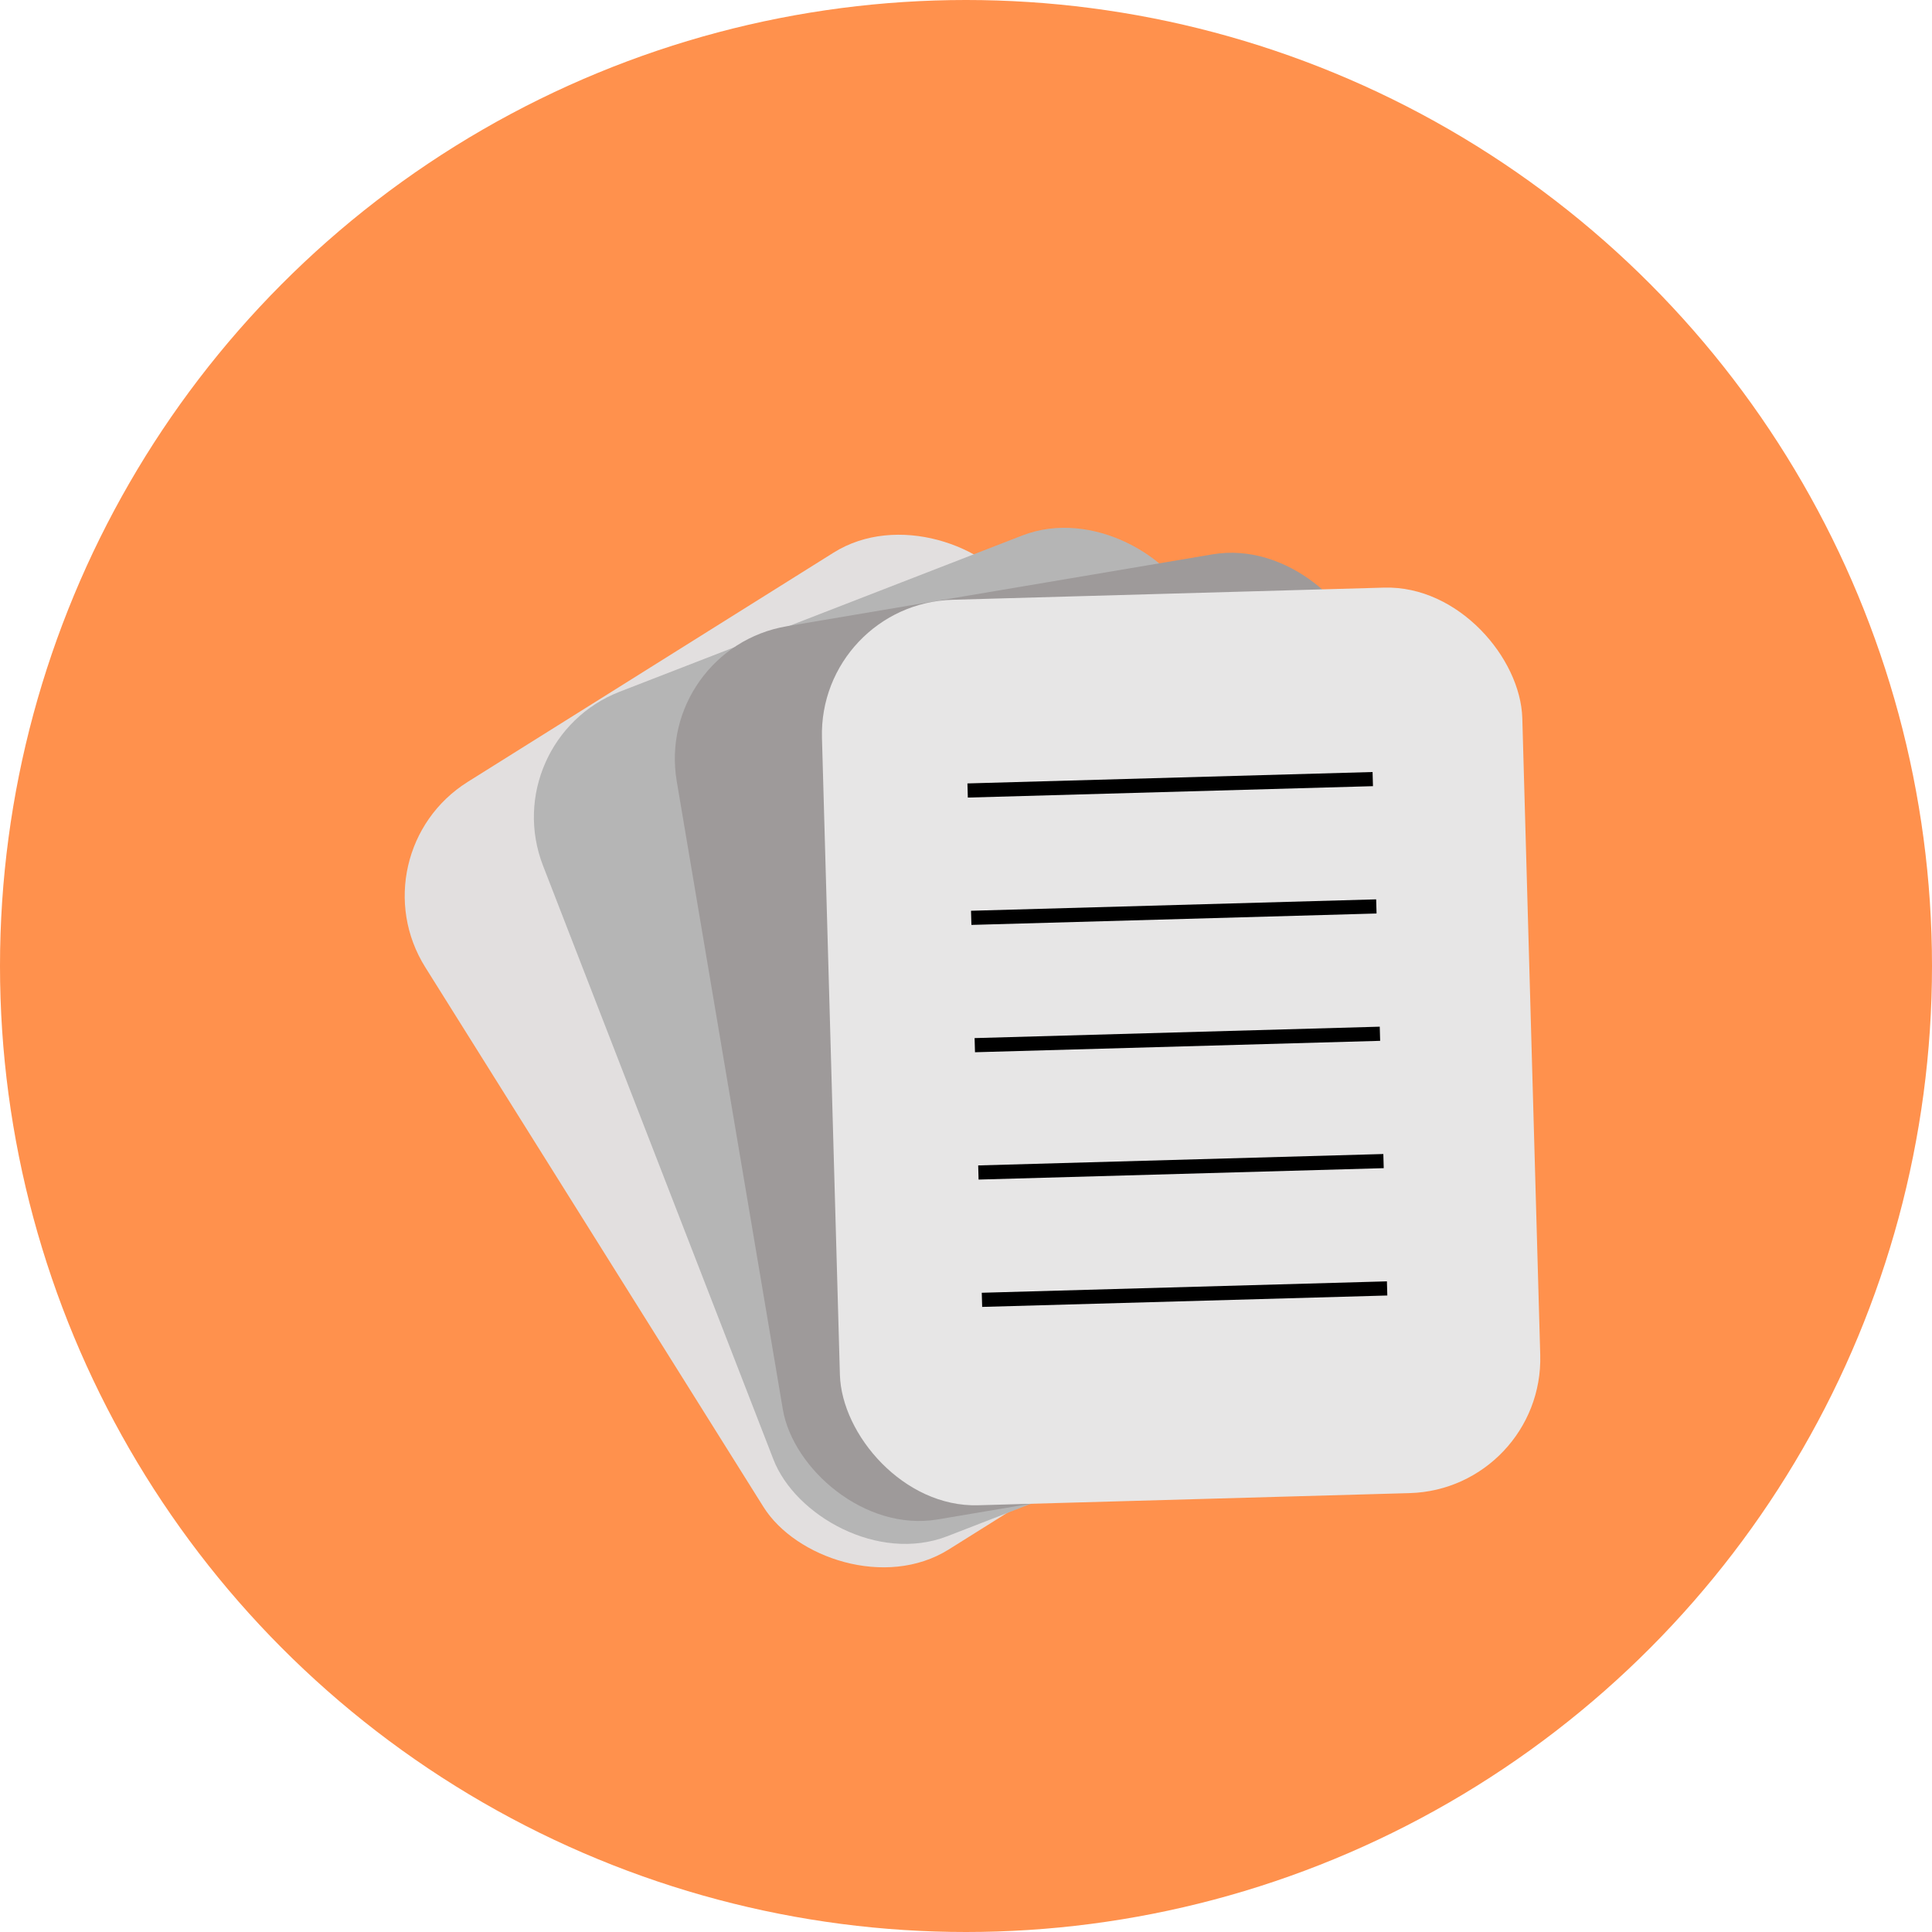 <svg width="273" height="273" viewBox="0 0 273 273" fill="none" xmlns="http://www.w3.org/2000/svg">
<circle cx="136.5" cy="136.5" r="136.5" fill="#FF914D"/>
<g filter="url(#filter0_d_4_2)">
<rect x="47" y="110.567" width="99" height="128" rx="19" transform="rotate(-32.072 47 110.567)" fill="#E2DFDF"/>
<line x1="97.708" y1="153.139" x2="146.239" y2="122.729" stroke="black" stroke-width="2"/>
<line x1="78.593" y1="122.633" x2="127.124" y2="92.223" stroke="black" stroke-width="2"/>
<line x1="88.151" y1="137.886" x2="136.681" y2="107.476" stroke="black" stroke-width="2"/>
<line x1="116.824" y1="183.645" x2="165.354" y2="153.235" stroke="black" stroke-width="2"/>
<line x1="107.266" y1="168.392" x2="155.797" y2="137.982" stroke="black" stroke-width="2"/>
<rect x="66.859" y="94.611" width="99" height="128" rx="19" transform="rotate(-21.207 66.859 94.611)" fill="#B5B5B5"/>
<line x1="108.634" y1="145.978" x2="162.027" y2="125.261" stroke="black" stroke-width="2"/>
<line x1="95.612" y1="112.416" x2="149.004" y2="91.699" stroke="black" stroke-width="2"/>
<line x1="102.123" y1="129.197" x2="155.516" y2="108.48" stroke="black" stroke-width="2"/>
<line x1="121.657" y1="179.54" x2="175.05" y2="158.823" stroke="black" stroke-width="2"/>
<line x1="115.145" y1="162.759" x2="168.538" y2="142.042" stroke="black" stroke-width="2"/>
<rect x="89.461" y="81.653" width="99" height="128" rx="19" transform="rotate(-9.587 89.461 81.653)" fill="#9E9A9A"/>
<line x1="120.033" y1="140.382" x2="176.504" y2="130.844" stroke="black" stroke-width="2"/>
<line x1="114.038" y1="104.885" x2="170.509" y2="95.347" stroke="black" stroke-width="2"/>
<line x1="117.035" y1="122.634" x2="173.507" y2="113.096" stroke="black" stroke-width="2"/>
<line x1="126.028" y1="175.88" x2="182.5" y2="166.342" stroke="black" stroke-width="2"/>
<line x1="123.031" y1="158.131" x2="179.502" y2="148.593" stroke="black" stroke-width="2"/>
<rect x="112.613" y="75.285" width="99" height="128" rx="19" transform="rotate(-1.613 112.613 75.285)" fill="#E7E6E6"/>
<line x1="134.743" y1="137.687" x2="191.992" y2="136.074" stroke="black" stroke-width="2"/>
<line x1="133.73" y1="101.701" x2="190.978" y2="100.089" stroke="black" stroke-width="2"/>
<line x1="134.237" y1="119.694" x2="191.485" y2="118.082" stroke="black" stroke-width="2"/>
<line x1="135.757" y1="173.672" x2="193.005" y2="172.06" stroke="black" stroke-width="2"/>
<line x1="135.25" y1="155.679" x2="192.499" y2="154.067" stroke="black" stroke-width="2"/>
</g>
<defs>
<filter id="filter0_d_4_2" x="39.186" y="56.38" width="196.464" height="183.466" filterUnits="userSpaceOnUse" color-interpolation-filters="sRGB">
<feFlood flood-opacity="0" result="BackgroundImageFix"/>
<feColorMatrix in="SourceAlpha" type="matrix" values="0 0 0 0 0 0 0 0 0 0 0 0 0 0 0 0 0 0 127 0" result="hardAlpha"/>
<feOffset dx="3" dy="10"/>
<feGaussianBlur stdDeviation="9"/>
<feComposite in2="hardAlpha" operator="out"/>
<feColorMatrix type="matrix" values="0 0 0 0 0 0 0 0 0 0 0 0 0 0 0 0 0 0 0.3 0"/>
<feBlend mode="normal" in2="BackgroundImageFix" result="effect1_dropShadow_4_2"/>
<feBlend mode="normal" in="SourceGraphic" in2="effect1_dropShadow_4_2" result="shape"/>
</filter>
</defs>
</svg>
